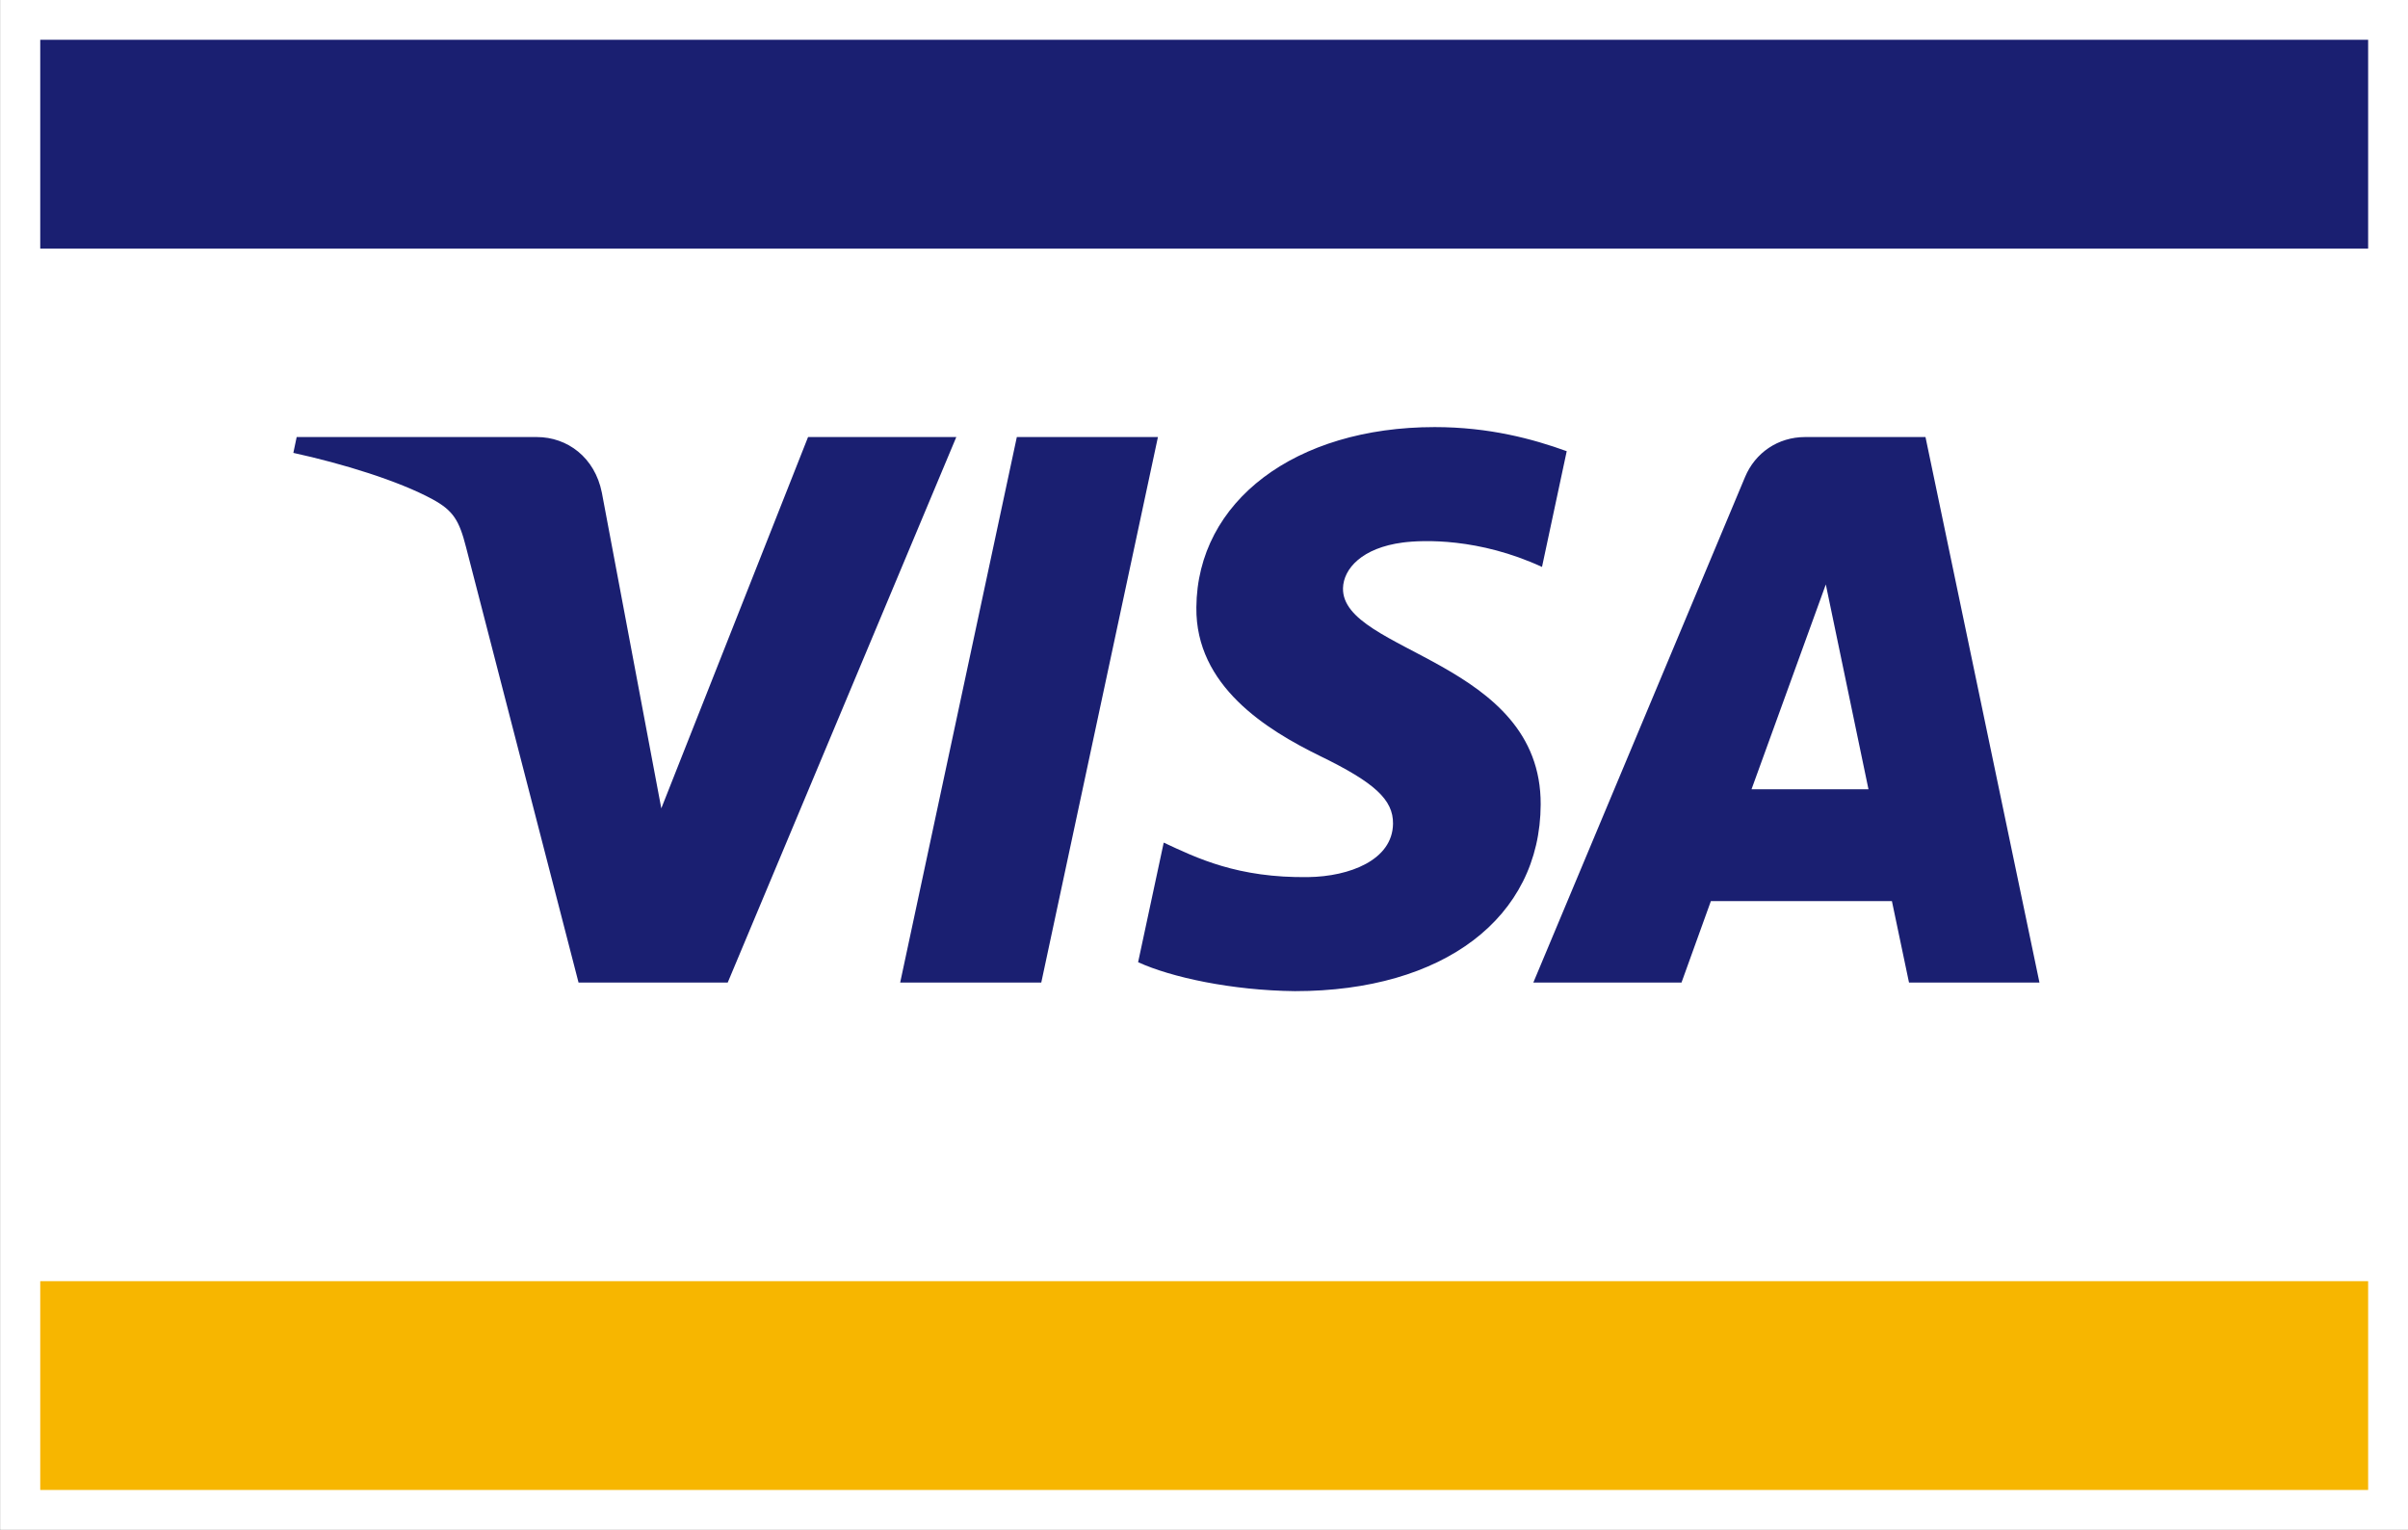<?xml version="1.0" encoding="UTF-8" standalone="no"?>
<svg
xmlns="http://www.w3.org/2000/svg"
viewBox="0 0 200 127.046"
height="127.046"
width="200">
<rect x="0" y="0" width="200" height="127.046" fill="#808080" stroke="none"/>
<defs
>
<clipPath
clipPathUnits="userSpaceOnUse"
>
<path
d="M 0,792 612,792 612,0 0,0 0,792 Z"
/>
</clipPath>
</defs>
<g
transform="translate(-296.43,-428.214)"
>
<g
transform="matrix(0.926,0,0,-0.926,112.537,857.69)">
<path
d="m 414.6,326.621 -215.998,0 0,137.208 215.998,0 0,-137.208 z"
style="fill:#ffffff;fill-opacity:1;fill-rule:nonzero;stroke:none" />
<path
d="m 202.198,348.917 208.798,0 0,-18.722 -208.798,0 0,18.722 z"
style="fill:#f7b600;fill-opacity:1;fill-rule:nonzero;stroke:none"
/>
<path
d="m 202.198,441.51 208.798,0 0,18.72 -208.798,0 0,-18.72 z"
style="fill:#1a1f71;fill-opacity:1;fill-rule:nonzero;stroke:none"
/>
<g
>
<g
clip-path="url(#clipPath4157)">
<g
transform="translate(302.448,424.608)">
<path
d="m 0,0 -10.464,-48.917 -12.656,0 L -12.656,0 0,0 Z m 53.24,-31.586 6.664,18.37 3.828,-18.37 -10.492,0 z m 14.127,-17.331 11.701,0 L 68.845,0 58.049,0 C 55.614,0 53.568,-1.413 52.66,-3.586 l -18.99,-45.331 13.29,0 2.636,7.307 16.237,0 1.534,-7.307 z M 34.33,-32.946 c 0.053,12.908 -17.848,13.624 -17.731,19.392 0.043,1.753 1.713,3.62 5.369,4.097 1.811,0.234 6.814,0.421 12.481,-2.19 l 2.217,10.379 c -3.045,1.101 -6.963,2.161 -11.837,2.161 -12.511,0 -21.312,-6.645 -21.382,-16.168 -0.082,-7.044 6.286,-10.97 11.075,-13.316 4.933,-2.396 6.587,-3.936 6.564,-6.077 -0.035,-3.282 -3.939,-4.735 -7.569,-4.789 -6.365,-0.101 -10.055,1.72 -12.998,3.091 l -2.297,-10.723 c 2.961,-1.357 8.418,-2.536 14.07,-2.596 13.3,0 21.999,6.569 22.038,16.739 M -18.085,0 l -20.504,-48.917 -13.378,0 -10.091,39.04 c -0.611,2.399 -1.143,3.282 -3.005,4.296 -3.043,1.653 -8.068,3.199 -12.485,4.161 L -77.25,0 -55.713,0 c 2.741,0 5.209,-1.825 5.836,-4.985 L -44.545,-33.294 -31.382,0 -18.085,0 Z"
style="fill:#1a1f71;fill-opacity:1;fill-rule:nonzero;stroke:none"
/>
</g>      
</g>
</g>
</g>
</g>
</svg>
